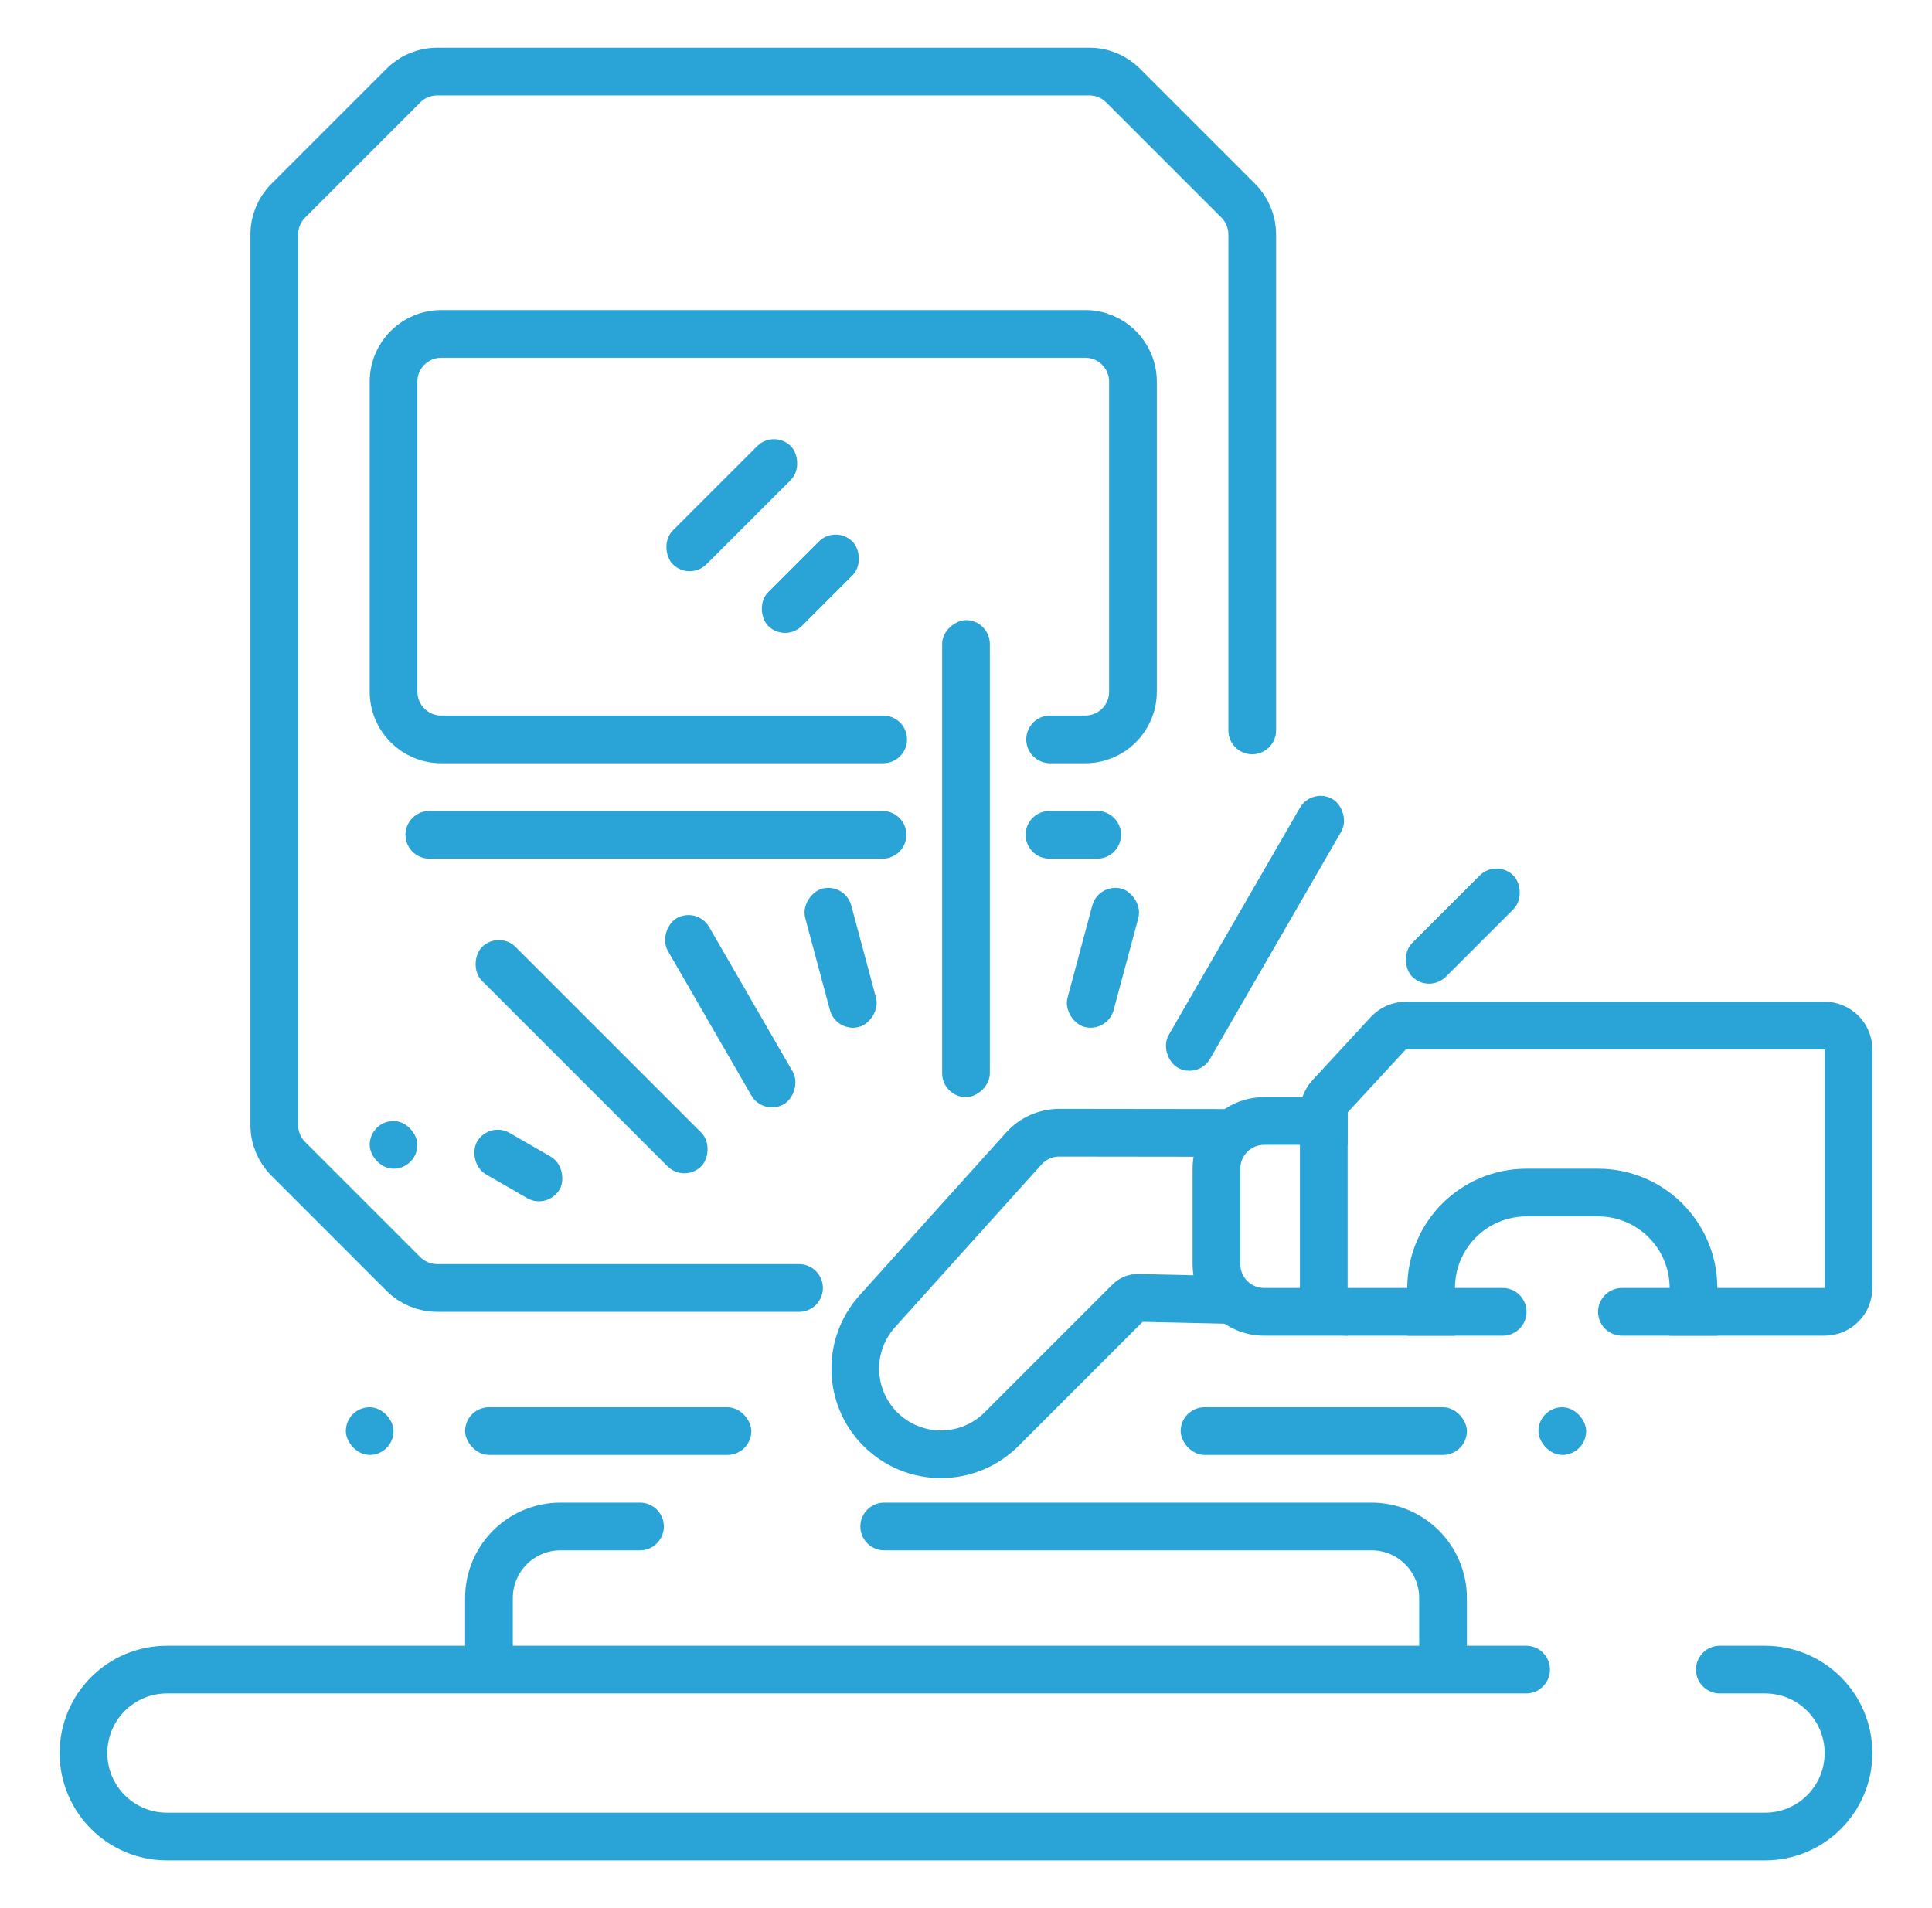 <svg width="81" height="80" viewBox="0 0 81 80" fill="none" xmlns="http://www.w3.org/2000/svg">
<path d="M63.983 70H7C5.067 70 3.5 71.567 3.5 73.5V73.5C3.5 75.433 5.067 77 7 77H74C75.933 77 77.5 75.433 77.5 73.5V73.5C77.5 71.567 75.933 70 74 70H72.104" stroke="#2AA3D6" stroke-width="2" stroke-linecap="round"/>
<path d="M51.5 54.5L47.714 54.415C47.577 54.412 47.445 54.465 47.349 54.561L41.99 59.92C40.587 61.323 38.313 61.323 36.91 59.92V59.92C35.559 58.569 35.502 56.397 36.78 54.977L42.924 48.153C43.304 47.731 43.845 47.49 44.413 47.491L51.5 47.5" stroke="#2AA3D6" stroke-width="2" stroke-linecap="round"/>
<path d="M60.501 69.871L60.5 67C60.5 65.343 59.157 64 57.5 64H37.071M20.5 69.871L20.5 67C20.5 65.343 21.843 64 23.5 64H26.832" stroke="#2AA3D6" stroke-width="2" stroke-linecap="round" stroke-linejoin="round"/>
<path d="M71 56V54C71 51.791 69.209 50 67 50H64C61.791 50 60 51.791 60 54V56" stroke="#2AA3D6" stroke-width="2"/>
<rect x="14.5" y="59" width="2" height="2" rx="1" fill="#2AA3D6"/>
<rect x="15.5" y="47" width="2" height="2" rx="1" fill="#2AA3D6"/>
<rect x="19.5" y="59" width="12" height="2" rx="1" fill="#2AA3D6"/>
<rect x="20.914" y="39" width="13" height="2" rx="1" transform="rotate(45 20.914 39)" fill="#2AA3D6"/>
<rect x="20.5" y="47" width="4" height="2" rx="1" transform="rotate(30 20.5 47)" fill="#2AA3D6"/>
<rect width="6" height="2" rx="1" transform="matrix(-0.707 0.707 0.707 0.707 62.742 36)" fill="#2AA3D6"/>
<rect width="7" height="2" rx="1" transform="matrix(-0.707 0.707 0.707 0.707 32.449 18)" fill="#2AA3D6"/>
<rect width="5" height="2" rx="1" transform="matrix(-0.707 0.707 0.707 0.707 35.035 22)" fill="#2AA3D6"/>
<rect x="29.232" y="38" width="9" height="2" rx="1" transform="rotate(60 29.232 38)" fill="#2AA3D6"/>
<rect width="13" height="2" rx="1" transform="matrix(-0.5 0.866 0.866 0.5 55 33)" fill="#2AA3D6"/>
<rect x="35.432" y="37" width="6" height="2" rx="1" transform="rotate(75 35.432 37)" fill="#2AA3D6"/>
<rect width="6" height="2" rx="1" transform="matrix(-0.259 0.966 0.966 0.259 46.053 37)" fill="#2AA3D6"/>
<rect x="41.5" y="26" width="20" height="2" rx="1" transform="rotate(90 41.5 26)" fill="#2AA3D6"/>
<rect x="49.5" y="59" width="12" height="2" rx="1" fill="#2AA3D6"/>
<rect x="64.5" y="59" width="2" height="2" rx="1" fill="#2AA3D6"/>
<path d="M52.5 30.623V9.828C52.5 9.298 52.289 8.789 51.914 8.414L47.086 3.586C46.711 3.211 46.202 3 45.672 3H18.328C17.798 3 17.289 3.211 16.914 3.586L12.086 8.414C11.711 8.789 11.5 9.298 11.5 9.828V47.172C11.5 47.702 11.711 48.211 12.086 48.586L16.914 53.414C17.289 53.789 17.798 54 18.328 54H33.5" stroke="#2AA3D6" stroke-width="2" stroke-linecap="round"/>
<path d="M44.026 31H45.5C46.605 31 47.5 30.105 47.5 29V16C47.5 14.895 46.605 14 45.5 14H18.5C17.395 14 16.5 14.895 16.5 16V29C16.5 30.105 17.395 31 18.5 31H37.027" stroke="#2AA3D6" stroke-width="2" stroke-linecap="round"/>
<path d="M56.5 47H53C51.895 47 51 47.895 51 49V53C51 54.105 51.895 55 53 55H56.5" stroke="#2AA3D6" stroke-width="2"/>
<path d="M68 55H76.5C77.052 55 77.5 54.552 77.5 54V44C77.5 43.448 77.052 43 76.5 43H58.938C58.659 43 58.392 43.117 58.203 43.322L55.765 45.963C55.595 46.147 55.5 46.39 55.5 46.641V54C55.5 54.552 55.948 55 56.5 55H63" stroke="#2AA3D6" stroke-width="2" stroke-linecap="round"/>
<path d="M18 35H37M46 35H44" stroke="#2AA3D6" stroke-width="2" stroke-linecap="round"/>
</svg>
